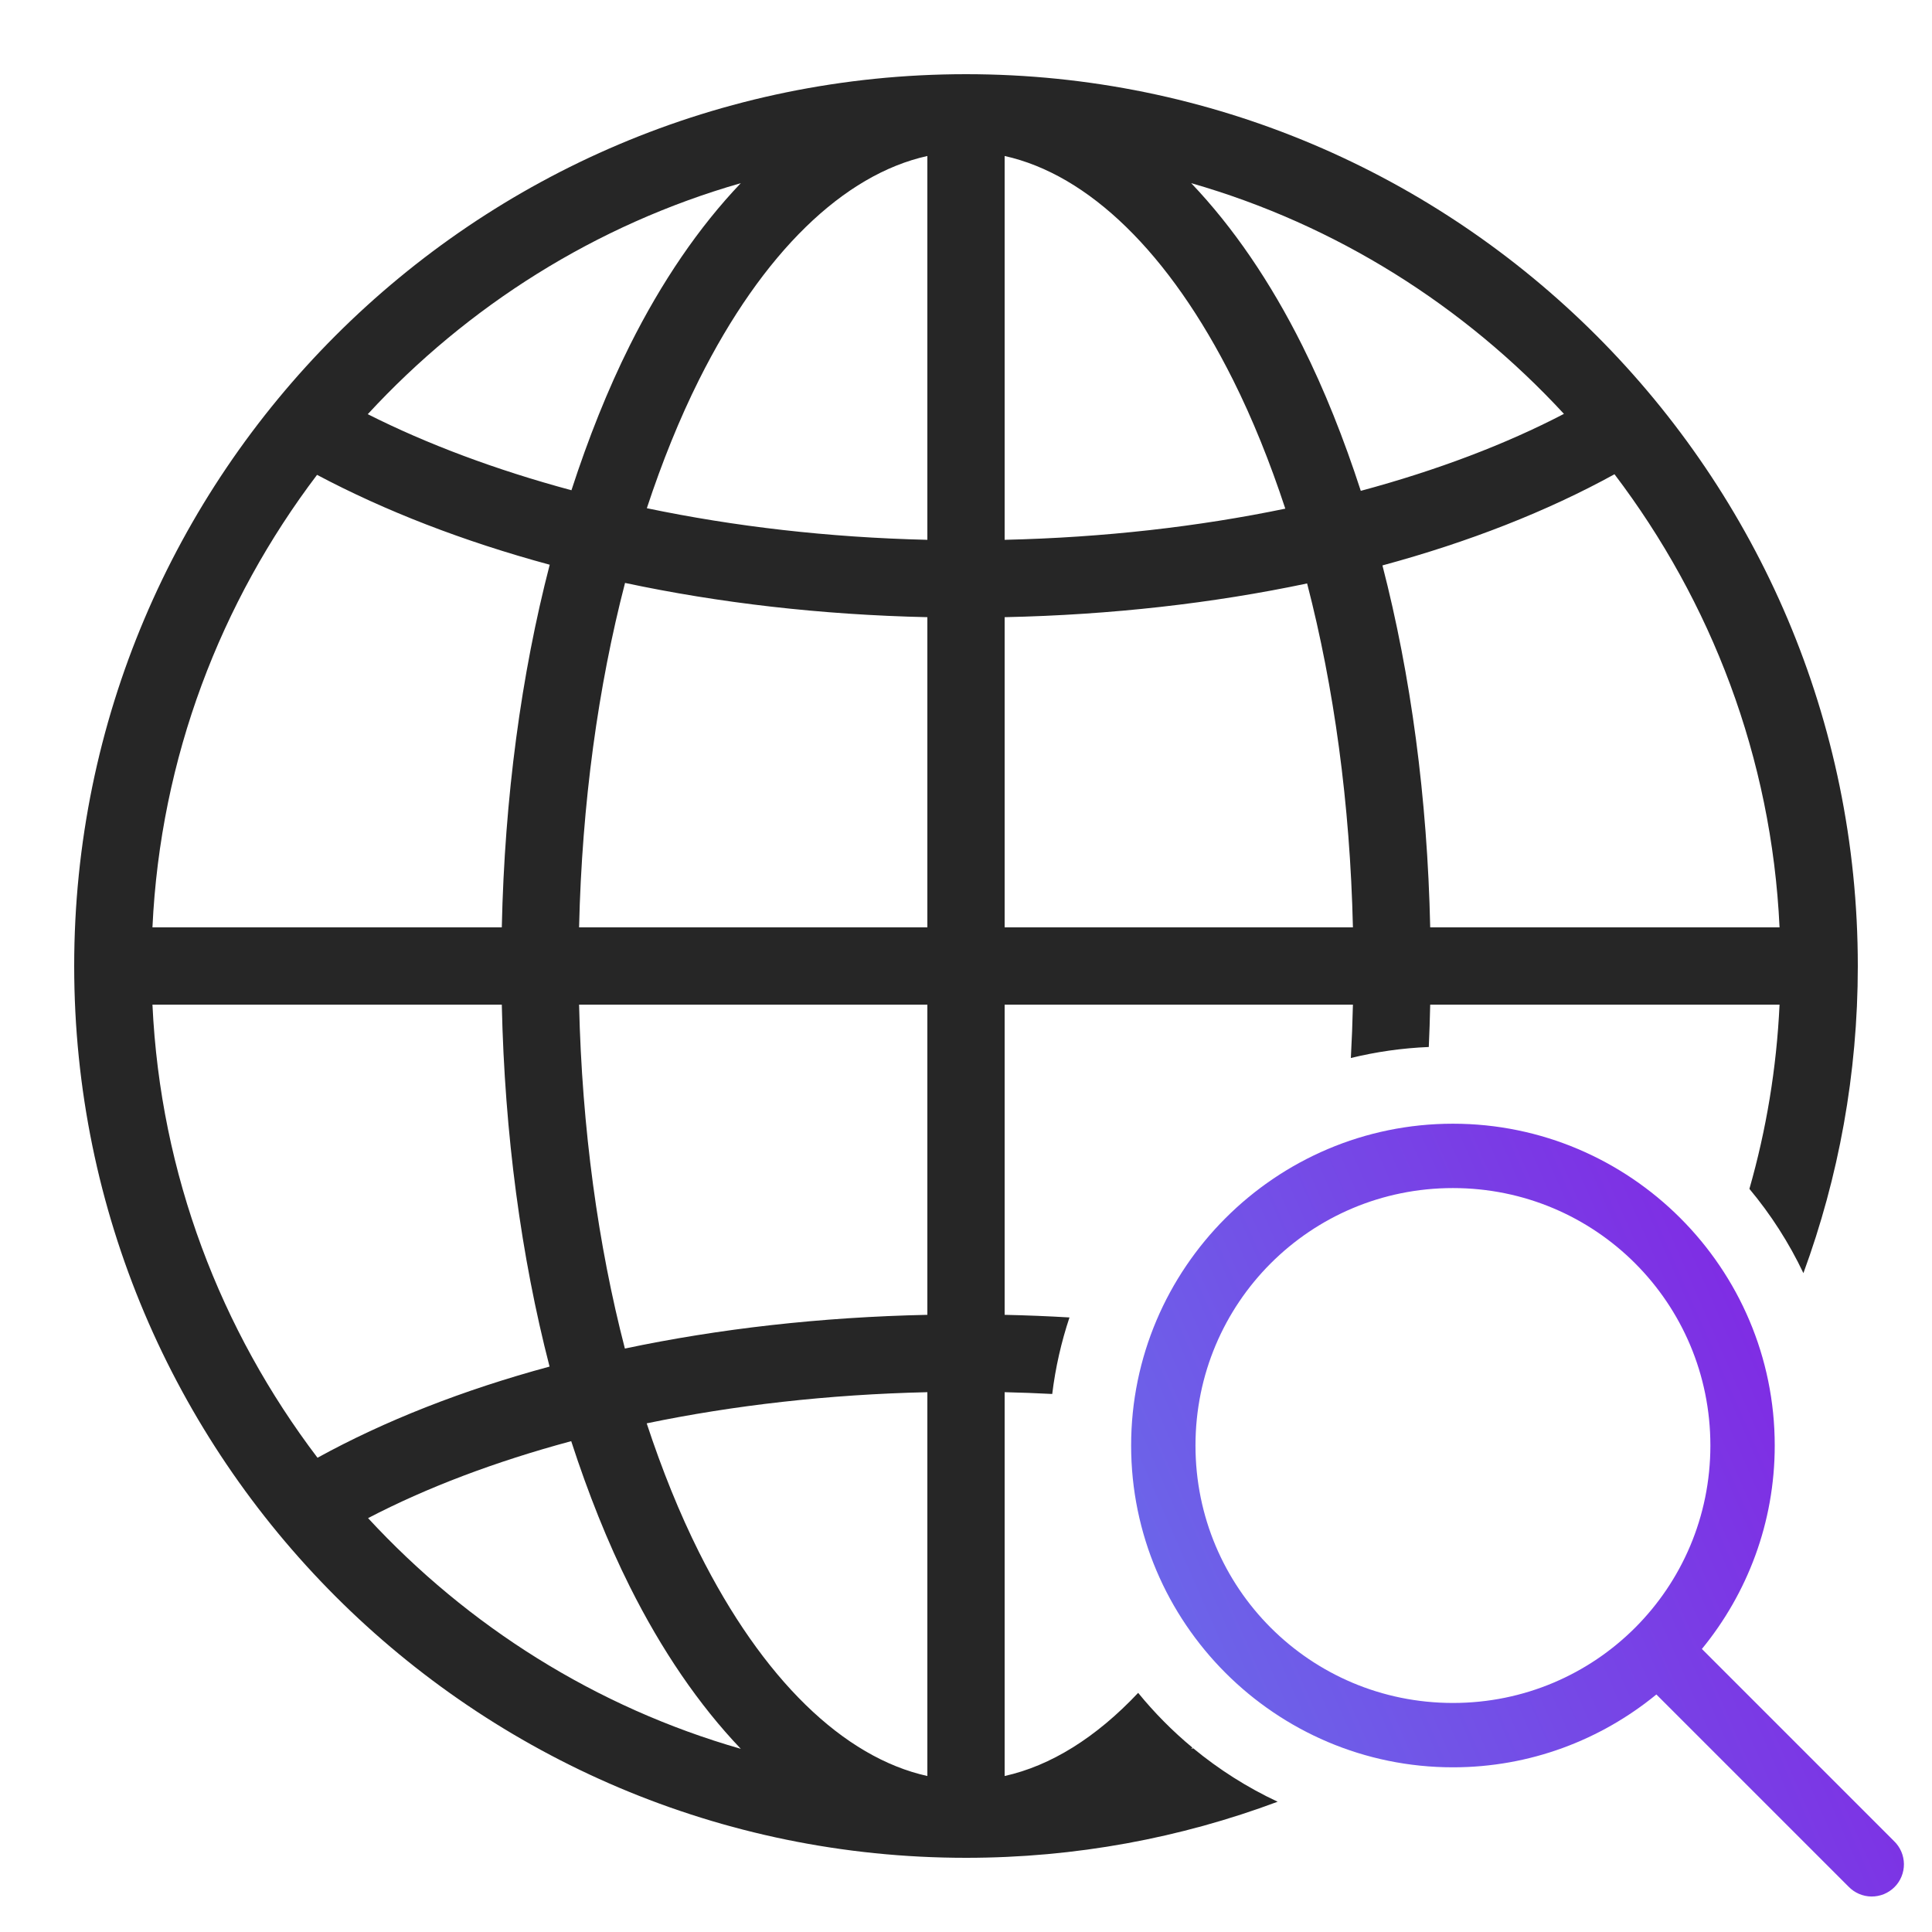 <svg width="100" height="100" viewBox="0 0 100 100" fill="none" xmlns="http://www.w3.org/2000/svg">
<path fill-rule="evenodd" clip-rule="evenodd" d="M3.84 50C3.84 24.53 24.53 3.84 50 3.84C75.47 3.84 96.16 24.53 96.16 50C96.16 55.585 95.165 60.94 93.344 65.897C92.596 64.323 91.654 62.858 90.549 61.536C91.42 58.487 91.956 55.295 92.109 52H74.027C74.011 52.735 73.987 53.466 73.954 54.192C72.569 54.249 71.22 54.444 69.92 54.762C69.97 53.85 70.006 52.929 70.027 52H52V68.055C53.13 68.08 54.249 68.125 55.356 68.191C54.933 69.461 54.63 70.786 54.463 72.152C53.649 72.109 52.828 72.078 52 72.059V91.926C54.386 91.397 56.732 89.936 58.911 87.622C59.752 88.654 60.693 89.604 61.718 90.455C61.697 90.477 61.677 90.498 61.656 90.519C61.691 90.51 61.725 90.5 61.76 90.49C63.087 91.586 64.554 92.519 66.131 93.257C61.108 95.134 55.673 96.16 50 96.16C24.53 96.16 3.84 75.47 3.84 50ZM48 27.941V8.074C43.675 9.032 39.482 13.056 36.176 19.668C35.174 21.671 34.273 23.903 33.48 26.305C37.983 27.246 42.865 27.82 48 27.941ZM63.824 19.668C60.518 13.056 56.325 9.032 52 8.074V27.941C57.142 27.823 62.031 27.26 66.527 26.328C65.733 23.918 64.829 21.677 63.824 19.668ZM32.598 17.879C34.237 14.6 36.173 11.755 38.344 9.48C30.822 11.636 24.195 15.845 19.035 21.438C22.101 22.985 25.652 24.317 29.578 25.375C30.453 22.685 31.455 20.164 32.598 17.879ZM80.949 21.422C75.791 15.838 69.171 11.634 61.656 9.48C63.827 11.755 65.763 14.6 67.402 17.879C68.549 20.173 69.557 22.705 70.434 25.406C74.382 24.344 77.928 22.997 80.949 21.422ZM92.109 48C91.699 39.193 88.561 31.127 83.566 24.547C80.087 26.461 76.042 28.052 71.555 29.266C73.023 34.946 73.881 41.285 74.027 48H92.109ZM28.453 29.23C23.979 28.018 19.927 26.445 16.41 24.578C11.43 31.152 8.3 39.207 7.891 48H25.973C26.119 41.272 26.979 34.919 28.453 29.23ZM48 31.945C42.474 31.823 37.216 31.207 32.352 30.172C30.962 35.525 30.122 41.575 29.973 48H48V31.945ZM70.027 48C69.879 41.586 69.042 35.545 67.656 30.199C62.793 31.224 57.529 31.827 52 31.945V48H70.027ZM25.973 52H7.891C8.301 60.807 11.439 68.874 16.434 75.453C19.913 73.539 23.958 71.948 28.445 70.734C26.977 65.054 26.119 58.715 25.973 52ZM48 52H29.973C30.121 58.414 30.958 64.455 32.344 69.801C37.207 68.775 42.471 68.173 48 68.055V52ZM48 91.926V72.059C42.858 72.177 37.969 72.74 33.473 73.672C34.267 76.082 35.171 78.323 36.176 80.332C39.482 86.944 43.675 90.968 48 91.926ZM32.598 82.121C31.451 79.827 30.443 77.295 29.566 74.594C25.618 75.656 22.072 77.003 19.051 78.578C24.209 84.162 30.829 88.366 38.344 90.519C36.173 88.245 34.237 85.4 32.598 82.121Z" fill="#262626"/>
<path d="M75.204 58.163C66.024 58.163 58.547 65.64 58.547 74.82C58.547 83.999 66.024 91.476 75.204 91.476C79.195 91.476 82.861 90.059 85.734 87.706L95.679 97.651C95.833 97.811 96.017 97.938 96.22 98.026C96.424 98.114 96.642 98.161 96.864 98.163C97.086 98.165 97.305 98.123 97.511 98.04C97.716 97.956 97.902 97.832 98.059 97.675C98.216 97.519 98.34 97.332 98.423 97.127C98.507 96.922 98.549 96.702 98.547 96.48C98.544 96.259 98.498 96.04 98.41 95.836C98.322 95.633 98.195 95.449 98.035 95.296L88.09 85.35C90.443 82.477 91.86 78.811 91.86 74.82C91.86 65.64 84.383 58.163 75.204 58.163ZM75.204 61.494C82.583 61.494 88.529 67.441 88.529 74.82C88.529 82.199 82.583 88.145 75.204 88.145C67.824 88.145 61.878 82.199 61.878 74.82C61.878 67.441 67.824 61.494 75.204 61.494Z" fill="url(#paint0_linear_1823_27038)"/>
<defs>
<linearGradient id="paint0_linear_1823_27038" x1="58.428" y1="82.489" x2="95.727" y2="66.094" gradientUnits="userSpaceOnUse">
<stop stop-color="#6B67E9"/>
<stop offset="1" stop-color="#8224E3"/>
</linearGradient>
</defs>
</svg>
